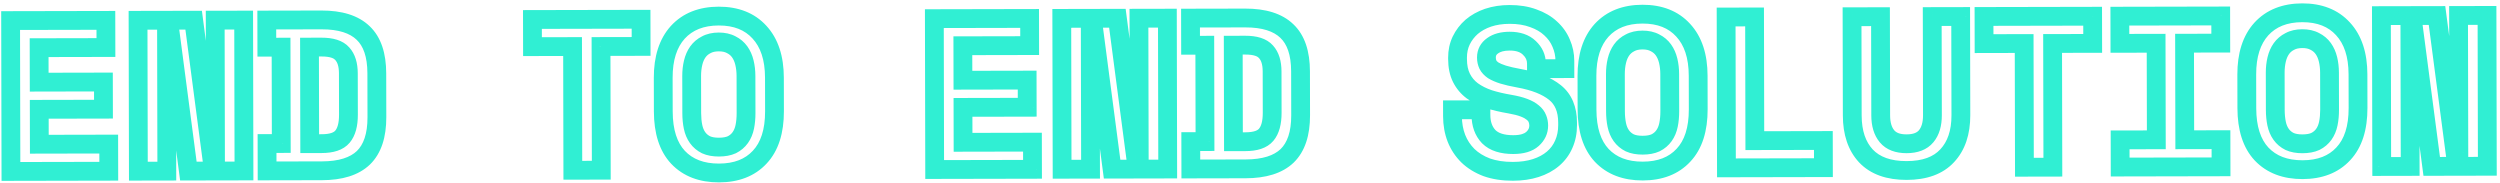 <svg width="696" height="51" viewBox="0 0 696 51" fill="none" xmlns="http://www.w3.org/2000/svg">
<path d="M2.955 5.728L2.95 3.11L0.332 3.116L0.338 5.733L2.955 5.728ZM29.475 5.673L32.093 5.667L32.088 3.049L29.47 3.055L29.475 5.673ZM29.491 13.233L29.497 15.851L32.114 15.845L32.109 13.227L29.491 13.233ZM10.891 13.271L10.886 10.654L8.268 10.659L8.273 13.277L10.891 13.271ZM10.911 22.871L8.293 22.877L8.299 25.495L10.917 25.489L10.911 22.871ZM28.791 22.834L31.409 22.829L31.404 20.211L28.786 20.216L28.791 22.834ZM28.807 30.394L28.812 33.012L31.43 33.007L31.425 30.389L28.807 30.394ZM10.927 30.431L10.921 27.814L8.304 27.819L8.309 30.437L10.927 30.431ZM10.947 40.151L8.329 40.157L8.335 42.775L10.953 42.769L10.947 40.151ZM30.267 40.111L32.885 40.106L32.88 37.488L30.262 37.493L30.267 40.111ZM30.283 47.671L30.288 50.289L32.906 50.283L32.901 47.666L30.283 47.671ZM3.043 47.728L0.425 47.733L0.431 50.351L3.048 50.346L3.043 47.728ZM2.961 8.346L29.481 8.291L29.47 3.055L2.95 3.11L2.961 8.346ZM26.858 5.678L26.873 13.238L32.109 13.227L32.093 5.667L26.858 5.678ZM29.486 10.615L10.886 10.654L10.897 15.889L29.497 15.851L29.486 10.615ZM8.273 13.277L8.293 22.877L13.529 22.866L13.509 13.266L8.273 13.277ZM10.917 25.489L28.797 25.452L28.786 20.216L10.906 20.254L10.917 25.489ZM26.173 22.84L26.189 30.4L31.425 30.389L31.409 22.829L26.173 22.84ZM28.802 27.776L10.921 27.814L10.932 33.049L28.812 33.012L28.802 27.776ZM8.309 30.437L8.329 40.157L13.565 40.146L13.545 30.426L8.309 30.437ZM10.953 42.769L30.273 42.729L30.262 37.493L10.942 37.534L10.953 42.769ZM27.649 40.117L27.665 47.677L32.901 47.666L32.885 40.106L27.649 40.117ZM30.277 45.053L3.038 45.11L3.048 50.346L30.288 50.289L30.277 45.053ZM5.661 47.722L5.573 5.723L0.338 5.733L0.425 47.733L5.661 47.722ZM58.913 43.651L56.317 43.993L56.617 46.274L58.918 46.269L58.913 43.651ZM59.993 43.649L59.998 46.267L62.616 46.261L62.611 43.644L59.993 43.649ZM59.914 5.609L59.908 2.991L57.29 2.997L57.296 5.615L59.914 5.609ZM67.834 5.593L70.451 5.587L70.446 2.969L67.828 2.975L67.834 5.593ZM67.921 47.593L67.927 50.211L70.544 50.205L70.539 47.587L67.921 47.593ZM52.441 47.625L49.846 47.966L50.146 50.248L52.447 50.243L52.441 47.625ZM47.442 9.595L50.037 9.254L49.737 6.973L47.436 6.977L47.442 9.595ZM46.362 9.598L46.356 6.98L43.739 6.985L43.744 9.603L46.362 9.598ZM46.441 47.637L46.447 50.255L49.065 50.25L49.059 47.632L46.441 47.637ZM38.521 47.654L35.903 47.659L35.909 50.277L38.527 50.272L38.521 47.654ZM38.434 5.654L38.428 3.036L35.81 3.042L35.816 5.659L38.434 5.654ZM53.914 5.622L56.509 5.281L56.209 2.999L53.908 3.004L53.914 5.622ZM58.918 46.269L59.998 46.267L59.987 41.031L58.907 41.034L58.918 46.269ZM62.611 43.644L62.531 5.604L57.296 5.615L57.375 43.655L62.611 43.644ZM59.919 8.227L67.839 8.211L67.828 2.975L59.908 2.991L59.919 8.227ZM65.216 5.598L65.303 47.598L70.539 47.587L70.451 5.587L65.216 5.598ZM67.916 44.975L52.436 45.007L52.447 50.243L67.927 50.211L67.916 44.975ZM55.037 47.284L50.037 9.254L44.846 9.936L49.846 47.966L55.037 47.284ZM47.436 6.977L46.356 6.98L46.367 12.215L47.447 12.213L47.436 6.977ZM43.744 9.603L43.823 47.643L49.059 47.632L48.98 9.592L43.744 9.603ZM46.436 45.02L38.516 45.036L38.527 50.272L46.447 50.255L46.436 45.02ZM41.139 47.648L41.051 5.649L35.816 5.659L35.903 47.659L41.139 47.648ZM38.439 8.272L53.919 8.24L53.908 3.004L38.428 3.036L38.439 8.272ZM51.318 5.963L56.317 43.993L61.508 43.31L56.509 5.281L51.318 5.963ZM74.272 5.579L74.266 2.961L71.648 2.967L71.654 5.585L74.272 5.579ZM101.099 9.183L99.282 11.068L99.29 11.075L99.298 11.083L101.099 9.183ZM101.172 43.923L102.981 45.815L102.989 45.808L102.997 45.8L101.172 43.923ZM74.359 47.579L71.742 47.585L71.747 50.203L74.365 50.197L74.359 47.579ZM74.344 39.959L74.338 37.341L71.72 37.347L71.726 39.965L74.344 39.959ZM78.303 39.951L78.309 42.569L80.927 42.563L80.921 39.946L78.303 39.951ZM78.248 13.131L80.865 13.126L80.86 10.508L78.242 10.513L78.248 13.131ZM74.288 13.139L71.67 13.145L71.675 15.763L74.293 15.757L74.288 13.139ZM95.34 38.055L93.34 36.366L93.335 36.371L95.34 38.055ZM95.291 14.956L93.321 16.679L93.337 16.697L93.352 16.714L95.291 14.956ZM86.168 13.114L86.162 10.497L83.544 10.502L83.55 13.12L86.168 13.114ZM86.224 39.995L83.606 40L83.611 42.618L86.229 42.612L86.224 39.995ZM74.277 8.197L89.517 8.165L89.506 2.93L74.266 2.961L74.277 8.197ZM89.517 8.165C94.362 8.155 97.439 9.29 99.282 11.068L102.916 7.299C99.71 4.207 95.062 2.918 89.506 2.93L89.517 8.165ZM99.298 11.083C101.104 12.795 102.275 15.706 102.285 20.401L107.521 20.39C107.509 14.925 106.145 10.361 102.901 7.284L99.298 11.083ZM102.285 20.401L102.31 32.641L107.546 32.63L107.521 20.39L102.285 20.401ZM102.31 32.641C102.32 37.332 101.163 40.281 99.347 42.046L102.997 45.8C106.211 42.675 107.558 38.099 107.546 32.63L102.31 32.641ZM99.362 42.031C97.527 43.787 94.448 44.919 89.594 44.93L89.605 50.165C95.151 50.154 99.787 48.87 102.981 45.815L99.362 42.031ZM89.594 44.93L74.354 44.961L74.365 50.197L89.605 50.165L89.594 44.93ZM76.977 47.574L76.961 39.954L71.726 39.965L71.742 47.585L76.977 47.574ZM74.349 42.577L78.309 42.569L78.298 37.333L74.338 37.341L74.349 42.577ZM80.921 39.946L80.865 13.126L75.63 13.136L75.686 39.956L80.921 39.946ZM78.242 10.513L74.282 10.521L74.293 15.757L78.253 15.749L78.242 10.513ZM76.905 13.134L76.89 5.574L71.654 5.585L71.67 13.145L76.905 13.134ZM89.589 42.605C92.632 42.599 95.525 41.905 97.344 39.739L93.335 36.371C93 36.771 92.055 37.364 89.578 37.37L89.589 42.605ZM97.339 39.745C99.035 37.738 99.631 34.96 99.625 31.927L94.389 31.937C94.394 34.424 93.879 35.728 93.34 36.366L97.339 39.745ZM99.625 31.927L99.601 20.407L94.365 20.417L94.389 31.937L99.625 31.927ZM99.601 20.407C99.595 17.638 98.946 15.088 97.231 13.197L93.352 16.714C93.882 17.298 94.361 18.386 94.365 20.417L99.601 20.407ZM97.262 13.232C95.428 11.136 92.544 10.483 89.522 10.49L89.533 15.725C92.031 15.72 92.989 16.3 93.321 16.679L97.262 13.232ZM89.522 10.49L86.162 10.497L86.173 15.732L89.533 15.725L89.522 10.49ZM83.55 13.12L83.606 40L88.841 39.989L88.785 13.109L83.55 13.12ZM86.229 42.612L89.589 42.605L89.578 37.37L86.218 37.377L86.229 42.612ZM148.228 5.425L148.223 2.807L145.605 2.813L145.61 5.431L148.228 5.425ZM178.468 5.362L181.086 5.357L181.081 2.739L178.463 2.744L178.468 5.362ZM178.484 12.922L178.489 15.54L181.107 15.534L181.102 12.917L178.484 12.922ZM167.324 12.945L167.319 10.328L164.701 10.333L164.706 12.951L167.324 12.945ZM167.396 47.385L167.401 50.003L170.019 49.998L170.014 47.38L167.396 47.385ZM159.476 47.402L156.858 47.407L156.863 50.025L159.481 50.02L159.476 47.402ZM159.404 12.962L162.022 12.956L162.016 10.338L159.399 10.344L159.404 12.962ZM148.244 12.985L145.626 12.991L145.632 15.608L148.249 15.603L148.244 12.985ZM148.234 8.043L178.474 7.98L178.463 2.744L148.223 2.807L148.234 8.043ZM175.85 5.368L175.866 12.928L181.102 12.917L181.086 5.357L175.85 5.368ZM178.478 10.304L167.319 10.328L167.329 15.563L178.489 15.54L178.478 10.304ZM164.706 12.951L164.778 47.391L170.014 47.38L169.942 12.94L164.706 12.951ZM167.39 44.767L159.47 44.784L159.481 50.02L167.401 50.003L167.39 44.767ZM162.094 47.396L162.022 12.956L156.786 12.967L156.858 47.407L162.094 47.396ZM159.399 10.344L148.239 10.367L148.249 15.603L159.409 15.58L159.399 10.344ZM150.862 12.98L150.846 5.42L145.61 5.431L145.626 12.991L150.862 12.98ZM188.694 9.001L186.764 7.232L186.757 7.239L186.751 7.246L188.694 9.001ZM211.434 8.953L209.498 10.716L209.505 10.723L209.511 10.73L211.434 8.953ZM211.507 43.753L209.6 41.959L209.594 41.966L209.587 41.973L211.507 43.753ZM188.767 43.801L186.855 45.589L186.861 45.596L186.868 45.603L188.767 43.801ZM203.759 40.289L204.855 42.667L204.895 42.648L204.935 42.628L203.759 40.289ZM206.095 38.304L208.229 39.822L206.095 38.304ZM207.349 35.302L209.914 35.827L207.349 35.302ZM207.252 17.422L209.795 16.802L207.252 17.422ZM205.925 14.425L208.052 12.899L208.052 12.899L205.925 14.425ZM203.581 12.45L202.339 14.754L202.377 14.774L202.415 14.794L203.581 12.45ZM196.621 12.464L197.797 14.803L197.835 14.784L197.873 14.764L196.621 12.464ZM194.285 14.449L192.152 12.932L192.152 12.932L194.285 14.449ZM192.972 17.452L190.426 16.843L192.972 17.452ZM192.949 35.332L190.387 35.868L192.949 35.332ZM194.215 38.329L196.342 36.803L196.342 36.803L194.215 38.329ZM196.559 40.304L195.394 42.648L195.433 42.668L195.474 42.687L196.559 40.304ZM187.258 21.664C187.248 16.647 188.49 13.133 190.637 10.755L186.751 7.246C183.471 10.88 182.01 15.811 182.023 21.675L187.258 21.664ZM190.624 10.769C192.791 8.404 195.833 7.104 200.09 7.095L200.079 1.859C194.656 1.87 190.105 3.586 186.764 7.232L190.624 10.769ZM200.09 7.095C204.348 7.086 207.366 8.374 209.498 10.716L213.37 7.191C210.049 3.544 205.501 1.848 200.079 1.859L200.09 7.095ZM209.511 10.73C211.7 13.099 212.972 16.603 212.983 21.61L218.218 21.599C218.206 15.727 216.7 10.796 213.357 7.177L209.511 10.73ZM212.983 21.61L213.002 30.97L218.238 30.959L218.218 21.599L212.983 21.61ZM213.002 30.97C213.013 36.167 211.742 39.684 209.6 41.959L213.413 45.547C216.779 41.971 218.25 36.962 218.238 30.959L213.002 30.97ZM209.587 41.973C207.471 44.255 204.451 45.53 200.17 45.539L200.181 50.775C205.581 50.764 210.115 49.103 213.426 45.534L209.587 41.973ZM200.17 45.539C195.891 45.548 192.836 44.286 190.665 41.998L186.868 45.603C190.229 49.144 194.78 50.786 200.181 50.775L200.17 45.539ZM190.678 42.012C188.559 39.747 187.289 36.23 187.278 31.024L182.042 31.035C182.055 37.029 183.522 42.026 186.855 45.589L190.678 42.012ZM187.278 31.024L187.258 21.664L182.023 21.675L182.042 31.035L187.278 31.024ZM200.166 43.575C201.854 43.571 203.454 43.313 204.855 42.667L202.664 37.912C202.147 38.15 201.348 38.337 200.155 38.339L200.166 43.575ZM204.935 42.628C206.26 41.963 207.373 41.025 208.229 39.822L203.962 36.787C203.621 37.267 203.177 37.652 202.584 37.95L204.935 42.628ZM208.229 39.822C209.067 38.643 209.614 37.292 209.914 35.827L204.784 34.777C204.609 35.633 204.32 36.284 203.962 36.787L208.229 39.822ZM209.914 35.827C210.193 34.464 210.322 33.003 210.319 31.456L205.083 31.467C205.086 32.72 204.98 33.819 204.784 34.777L209.914 35.827ZM210.319 31.456L210.297 21.136L205.062 21.147L205.083 31.467L210.319 31.456ZM210.297 21.136C210.294 19.63 210.131 18.183 209.795 16.802L204.708 18.042C204.937 18.98 205.059 20.012 205.062 21.147L210.297 21.136ZM209.795 16.802C209.446 15.367 208.878 14.049 208.052 12.899L203.798 15.951C204.176 16.478 204.493 17.158 204.708 18.042L209.795 16.802ZM208.052 12.899C207.192 11.699 206.075 10.766 204.747 10.106L202.415 14.794C203.01 15.089 203.456 15.473 203.798 15.951L208.052 12.899ZM204.823 10.145C203.396 9.376 201.784 9.056 200.094 9.059L200.105 14.295C201.135 14.293 201.845 14.488 202.339 14.754L204.823 10.145ZM200.094 9.059C198.404 9.063 196.794 9.39 195.37 10.165L197.873 14.764C198.367 14.495 199.075 14.297 200.105 14.295L200.094 9.059ZM195.446 10.125C194.121 10.791 193.008 11.729 192.152 12.932L196.419 15.966C196.76 15.487 197.204 15.101 197.797 14.803L195.446 10.125ZM192.152 12.932C191.331 14.086 190.769 15.406 190.426 16.843L195.518 18.061C195.729 17.176 196.043 16.495 196.419 15.966L192.152 12.932ZM190.426 16.843C190.095 18.225 189.938 19.673 189.942 21.178L195.177 21.167C195.175 20.033 195.293 19 195.518 18.061L190.426 16.843ZM189.942 21.178L189.963 31.498L195.199 31.487L195.177 21.167L189.942 21.178ZM189.963 31.498C189.966 33.045 190.102 34.506 190.387 35.868L195.511 34.796C195.311 33.839 195.201 32.74 195.199 31.487L189.963 31.498ZM190.387 35.868C190.693 37.332 191.245 38.68 192.088 39.855L196.342 36.803C195.982 36.301 195.69 35.651 195.511 34.796L190.387 35.868ZM192.088 39.855C192.949 41.055 194.066 41.988 195.394 42.648L197.725 37.961C197.131 37.665 196.685 37.281 196.342 36.803L192.088 39.855ZM195.474 42.687C196.878 43.327 198.479 43.578 200.166 43.575L200.155 38.339C198.963 38.342 198.163 38.158 197.645 37.922L195.474 42.687ZM260.123 5.192L260.117 2.574L257.5 2.579L257.505 5.197L260.123 5.192ZM286.643 5.137L289.261 5.131L289.255 2.513L286.637 2.519L286.643 5.137ZM286.659 12.697L286.664 15.314L289.282 15.309L289.276 12.691L286.659 12.697ZM268.059 12.735L268.053 10.117L265.435 10.123L265.441 12.741L268.059 12.735ZM268.079 22.335L265.461 22.341L265.466 24.959L268.084 24.953L268.079 22.335ZM285.959 22.298L288.576 22.293L288.571 19.675L285.953 19.68L285.959 22.298ZM285.974 29.858L285.98 32.476L288.598 32.47L288.592 29.852L285.974 29.858ZM268.094 29.895L268.089 27.277L265.471 27.283L265.477 29.901L268.094 29.895ZM268.115 39.615L265.497 39.621L265.502 42.239L268.12 42.233L268.115 39.615ZM287.435 39.575L290.052 39.569L290.047 36.952L287.429 36.957L287.435 39.575ZM287.45 47.135L287.456 49.753L290.074 49.747L290.068 47.13L287.45 47.135ZM260.21 47.192L257.593 47.197L257.598 49.815L260.216 49.81L260.21 47.192ZM260.128 7.81L286.648 7.754L286.637 2.519L260.117 2.574L260.128 7.81ZM284.025 5.142L284.041 12.702L289.276 12.691L289.261 5.131L284.025 5.142ZM286.653 10.079L268.053 10.117L268.064 15.353L286.664 15.314L286.653 10.079ZM265.441 12.741L265.461 22.341L270.696 22.33L270.676 12.73L265.441 12.741ZM268.084 24.953L285.964 24.916L285.953 19.68L268.073 19.717L268.084 24.953ZM283.341 22.303L283.357 29.863L288.592 29.852L288.576 22.293L283.341 22.303ZM285.969 27.24L268.089 27.277L268.1 32.513L285.98 32.476L285.969 27.24ZM265.477 29.901L265.497 39.621L270.732 39.61L270.712 29.89L265.477 29.901ZM268.12 42.233L287.44 42.193L287.429 36.957L268.109 36.997L268.12 42.233ZM284.817 39.58L284.833 47.14L290.068 47.13L290.052 39.569L284.817 39.58ZM287.445 44.517L260.205 44.574L260.216 49.81L287.456 49.753L287.445 44.517ZM262.828 47.186L262.741 5.186L257.505 5.197L257.593 47.197L262.828 47.186ZM316.08 43.115L313.485 43.456L313.785 45.738L316.086 45.733L316.08 43.115ZM317.16 43.113L317.166 45.731L319.784 45.725L319.778 43.108L317.16 43.113ZM317.081 5.073L317.076 2.455L314.458 2.461L314.463 5.079L317.081 5.073ZM325.001 5.057L327.619 5.051L327.613 2.433L324.996 2.439L325.001 5.057ZM325.089 47.056L325.094 49.674L327.712 49.669L327.706 47.051L325.089 47.056ZM309.609 47.089L307.013 47.43L307.313 49.711L309.614 49.707L309.609 47.089ZM304.609 9.059L307.205 8.718L306.905 6.436L304.604 6.441L304.609 9.059ZM303.529 9.061L303.524 6.443L300.906 6.449L300.911 9.067L303.529 9.061ZM303.609 47.101L303.614 49.719L306.232 49.714L306.226 47.096L303.609 47.101ZM295.689 47.118L293.071 47.123L293.076 49.741L295.694 49.736L295.689 47.118ZM295.601 5.118L295.596 2.5L292.978 2.505L292.983 5.123L295.601 5.118ZM311.081 5.086L313.677 4.744L313.377 2.463L311.076 2.468L311.081 5.086ZM316.086 45.733L317.166 45.731L317.155 40.495L316.075 40.497L316.086 45.733ZM319.778 43.108L319.699 5.068L314.463 5.079L314.542 43.118L319.778 43.108ZM317.086 7.691L325.006 7.674L324.996 2.439L317.076 2.455L317.086 7.691ZM322.383 5.062L322.471 47.062L327.706 47.051L327.619 5.051L322.383 5.062ZM325.083 44.439L309.603 44.471L309.614 49.707L325.094 49.674L325.083 44.439ZM312.204 46.748L307.205 8.718L302.014 9.4L307.013 47.43L312.204 46.748ZM304.604 6.441L303.524 6.443L303.535 11.679L304.615 11.677L304.604 6.441ZM300.911 9.067L300.991 47.107L306.226 47.096L306.147 9.056L300.911 9.067ZM303.603 44.483L295.683 44.5L295.694 49.736L303.614 49.719L303.603 44.483ZM298.306 47.112L298.219 5.112L292.983 5.123L293.071 47.123L298.306 47.112ZM295.607 7.736L311.086 7.703L311.076 2.468L295.596 2.5L295.607 7.736ZM308.486 5.427L313.485 43.456L318.676 42.774L313.677 4.744L308.486 5.427ZM331.439 5.043L331.434 2.425L328.816 2.431L328.821 5.049L331.439 5.043ZM358.267 8.647L356.45 10.532L356.458 10.539L356.465 10.547L358.267 8.647ZM358.339 43.387L360.149 45.279L360.156 45.272L360.164 45.264L358.339 43.387ZM331.527 47.043L328.909 47.048L328.914 49.666L331.532 49.661L331.527 47.043ZM331.511 39.423L331.505 36.805L328.888 36.811L328.893 39.428L331.511 39.423ZM335.471 39.415L335.476 42.033L338.094 42.027L338.089 39.409L335.471 39.415ZM335.415 12.595L338.033 12.589L338.027 9.972L335.41 9.977L335.415 12.595ZM331.455 12.603L328.837 12.609L328.843 15.226L331.46 15.221L331.455 12.603ZM352.507 37.519L350.507 35.83L350.503 35.835L352.507 37.519ZM352.459 14.419L350.488 16.143L350.504 16.161L350.52 16.178L352.459 14.419ZM343.335 12.578L343.33 9.961L340.712 9.966L340.717 12.584L343.335 12.578ZM343.391 39.458L340.773 39.464L340.779 42.082L343.397 42.076L343.391 39.458ZM331.445 7.661L346.685 7.629L346.674 2.394L331.434 2.425L331.445 7.661ZM346.685 7.629C351.529 7.619 354.606 8.754 356.45 10.532L360.084 6.763C356.878 3.671 352.229 2.382 346.674 2.394L346.685 7.629ZM356.465 10.547C358.271 12.259 359.443 15.17 359.452 19.865L364.688 19.854C364.677 14.389 363.313 9.825 360.068 6.748L356.465 10.547ZM359.452 19.865L359.478 32.105L364.714 32.094L364.688 19.854L359.452 19.865ZM359.478 32.105C359.488 36.796 358.33 39.745 356.514 41.51L360.164 45.264C363.378 42.139 364.725 37.563 364.714 32.094L359.478 32.105ZM356.53 41.495C354.694 43.251 351.616 44.383 346.761 44.393L346.772 49.629C352.318 49.617 356.954 48.334 360.149 45.279L356.53 41.495ZM346.761 44.393L331.521 44.425L331.532 49.661L346.772 49.629L346.761 44.393ZM334.145 47.038L334.129 39.418L328.893 39.428L328.909 47.048L334.145 47.038ZM331.516 42.041L335.476 42.033L335.465 36.797L331.505 36.805L331.516 42.041ZM338.089 39.409L338.033 12.589L332.797 12.6L332.853 39.42L338.089 39.409ZM335.41 9.977L331.45 9.985L331.46 15.221L335.42 15.213L335.41 9.977ZM334.073 12.598L334.057 5.038L328.821 5.049L328.837 12.609L334.073 12.598ZM346.756 42.069C349.8 42.063 352.692 41.368 354.511 39.203L350.503 35.835C350.167 36.235 349.222 36.828 346.746 36.833L346.756 42.069ZM354.507 39.209C356.202 37.202 356.798 34.423 356.792 31.39L351.556 31.401C351.562 33.888 351.046 35.192 350.507 35.83L354.507 39.209ZM356.792 31.39L356.768 19.87L351.532 19.881L351.556 31.401L356.792 31.39ZM356.768 19.87C356.762 17.102 356.113 14.552 354.398 12.661L350.52 16.178C351.05 16.762 351.528 17.849 351.532 19.881L356.768 19.87ZM354.429 12.696C352.596 10.6 349.712 9.947 346.69 9.954L346.7 15.189C349.198 15.184 350.157 15.764 350.488 16.143L354.429 12.696ZM346.69 9.954L343.33 9.961L343.34 15.196L346.7 15.189L346.69 9.954ZM340.717 12.584L340.773 39.464L346.009 39.453L345.953 12.573L340.717 12.584ZM343.397 42.076L346.756 42.069L346.746 36.833L343.386 36.84L343.397 42.076ZM425.753 13.306L423.936 15.191L423.95 15.204L423.965 15.218L425.753 13.306ZM415.552 12.728L417.043 14.88L417.068 14.863L417.092 14.845L415.552 12.728ZM414.243 18.011L411.873 19.122L411.888 19.154L411.904 19.186L414.243 18.011ZM415.686 19.567L414.181 21.709L414.252 21.759L414.326 21.804L415.686 19.567ZM418.449 20.762L417.653 23.256L417.665 23.26L417.678 23.264L418.449 20.762ZM422.831 21.773L422.368 24.349L422.368 24.349L422.831 21.773ZM432.919 25.772L431.275 27.809L431.275 27.809L432.919 25.772ZM435.349 40.167L432.96 39.097L432.953 39.111L432.947 39.126L435.349 40.167ZM432.358 44.193L434.056 46.185L432.358 44.193ZM427.563 46.783L428.364 49.275L427.563 46.783ZM413.883 46.571L412.948 49.017L412.976 49.027L413.004 49.037L413.883 46.571ZM408.656 43.342L406.809 45.197L406.822 45.211L406.836 45.224L408.656 43.342ZM405.466 38.489L403.023 39.43L403.026 39.439L403.03 39.448L405.466 38.489ZM404.369 30.571L404.364 27.953L401.746 27.959L401.751 30.577L404.369 30.571ZM412.289 30.555L414.907 30.549L414.902 27.931L412.284 27.937L412.289 30.555ZM414.465 38.05L412.568 39.855L412.593 39.88L412.618 39.905L414.465 38.05ZM426.646 38.685L424.895 36.739L424.895 36.739L426.646 38.685ZM428.014 33.042L425.565 33.966L425.575 33.993L425.586 34.019L428.014 33.042ZM426.751 31.364L425.041 33.346L425.08 33.38L425.12 33.412L426.751 31.364ZM424.288 29.99L425.223 27.544L424.288 29.99ZM420.326 28.978L420.772 26.398L420.759 26.396L420.326 28.978ZM414.503 27.61L413.664 30.09L413.689 30.098L413.715 30.106L414.503 27.61ZM409.878 25.28L408.312 27.377L408.327 27.389L408.343 27.4L409.878 25.28ZM406.789 11.306L404.433 10.166L404.426 10.179L404.42 10.193L406.789 11.306ZM409.721 7.46L408.029 5.463L408.013 5.476L407.998 5.489L409.721 7.46ZM414.276 4.93L413.443 2.449L413.434 2.451L413.426 2.454L414.276 4.93ZM426.876 5.084L425.962 7.537L425.985 7.546L426.007 7.554L426.876 5.084ZM431.682 7.894L429.896 9.808L429.91 9.821L429.925 9.835L431.682 7.894ZM434.631 12.028L432.211 13.027L432.222 13.053L432.233 13.079L434.631 12.028ZM435.665 19.106L435.671 21.724L438.289 21.718L438.283 19.1L435.665 19.106ZM427.745 19.122L425.128 19.128L425.133 21.746L427.751 21.74L427.745 19.122ZM430.36 17.677C430.355 15.214 429.346 13.083 427.542 11.395L423.965 15.218C424.806 16.005 425.123 16.791 425.125 17.688L430.36 17.677ZM427.571 11.422C425.657 9.576 423.097 8.834 420.284 8.84L420.295 14.076C422.202 14.072 423.285 14.562 423.936 15.191L427.571 11.422ZM420.284 8.84C417.945 8.845 415.762 9.338 414.012 10.611L417.092 14.845C417.658 14.433 418.634 14.079 420.295 14.076L420.284 8.84ZM414.061 10.576C412.201 11.864 411.196 13.77 411.201 16.037L416.437 16.026C416.436 15.493 416.586 15.196 417.043 14.88L414.061 10.576ZM411.201 16.037C411.203 17.105 411.416 18.147 411.873 19.122L416.613 16.898C416.508 16.675 416.438 16.397 416.437 16.026L411.201 16.037ZM411.904 19.186C412.433 20.238 413.259 21.061 414.181 21.709L417.192 17.426C416.752 17.117 416.616 16.902 416.582 16.835L411.904 19.186ZM414.326 21.804C415.278 22.383 416.406 22.858 417.653 23.256L419.245 18.268C418.25 17.951 417.536 17.629 417.047 17.331L414.326 21.804ZM417.678 23.264C418.975 23.663 420.547 24.022 422.368 24.349L423.294 19.196C421.593 18.89 420.244 18.576 419.219 18.26L417.678 23.264ZM422.368 24.349C426.536 25.098 429.422 26.314 431.275 27.809L434.563 23.734C431.769 21.479 427.93 20.029 423.294 19.196L422.368 24.349ZM431.275 27.809C432.843 29.074 433.792 31.018 433.799 34.11L439.034 34.099C439.026 29.831 437.643 26.219 434.563 23.734L431.275 27.809ZM433.799 34.11L433.8 34.83L439.036 34.819L439.034 34.099L433.799 34.11ZM433.8 34.83C433.804 36.463 433.508 37.871 432.96 39.097L437.739 41.236C438.624 39.259 439.041 37.106 439.036 34.819L433.8 34.83ZM432.947 39.126C432.432 40.314 431.679 41.332 430.66 42.2L434.056 46.185C435.672 44.808 436.913 43.142 437.751 41.208L432.947 39.126ZM430.66 42.2C429.639 43.07 428.357 43.778 426.762 44.291L428.364 49.275C430.526 48.58 432.441 47.561 434.056 46.185L430.66 42.2ZM426.762 44.291C425.185 44.797 423.341 45.074 421.199 45.078L421.21 50.314C423.789 50.309 426.184 49.976 428.364 49.275L426.762 44.291ZM421.199 45.078C418.675 45.084 416.543 44.74 414.761 44.105L413.004 49.037C415.465 49.914 418.215 50.32 421.21 50.314L421.199 45.078ZM414.817 44.126C413.019 43.439 411.591 42.539 410.476 41.461L406.836 45.224C408.526 46.859 410.583 48.113 412.948 49.017L414.817 44.126ZM410.503 41.487C409.356 40.344 408.493 39.032 407.902 37.53L403.03 39.448C403.886 41.623 405.15 43.546 406.809 45.197L410.503 41.487ZM407.908 37.547C407.31 35.994 406.995 34.275 406.991 32.366L401.755 32.377C401.76 34.867 402.174 37.227 403.023 39.43L407.908 37.547ZM406.991 32.366L406.987 30.566L401.751 30.577L401.755 32.377L406.991 32.366ZM404.375 33.189L412.295 33.172L412.284 27.937L404.364 27.953L404.375 33.189ZM409.671 30.56L409.674 32L414.91 31.989L414.907 30.549L409.671 30.56ZM409.674 32C409.681 35.045 410.572 37.757 412.568 39.855L416.362 36.246C415.471 35.309 414.914 33.984 414.91 31.989L409.674 32ZM412.618 39.905C414.783 42.062 417.867 42.881 421.315 42.874L421.304 37.638C418.592 37.644 417.112 36.992 416.312 36.195L412.618 39.905ZM421.315 42.874C424.024 42.868 426.559 42.285 428.398 40.63L424.895 36.739C424.418 37.169 423.394 37.634 421.304 37.638L421.315 42.874ZM428.398 40.63C430.058 39.136 431.001 37.205 430.996 34.956L425.761 34.967C425.762 35.597 425.55 36.149 424.895 36.739L428.398 40.63ZM430.996 34.956C430.994 33.96 430.815 32.989 430.443 32.065L425.586 34.019C425.696 34.294 425.76 34.602 425.761 34.967L430.996 34.956ZM430.464 32.117C430.036 30.984 429.305 30.052 428.382 29.317L425.12 33.412C425.399 33.634 425.51 33.821 425.565 33.966L430.464 32.117ZM428.461 29.383C427.558 28.603 426.442 28.01 425.223 27.544L423.353 32.435C424.216 32.765 424.741 33.088 425.041 33.346L428.461 29.383ZM425.223 27.544C423.97 27.065 422.471 26.692 420.772 26.398L419.88 31.557C421.382 31.817 422.525 32.118 423.353 32.435L425.223 27.544ZM420.759 26.396C418.739 26.058 416.919 25.628 415.292 25.114L413.715 30.106C415.609 30.705 417.671 31.187 419.893 31.56L420.759 26.396ZM415.343 25.13C413.796 24.607 412.496 23.943 411.413 23.159L408.343 27.4C409.905 28.531 411.688 29.421 413.664 30.09L415.343 25.13ZM411.445 23.182C410.49 22.47 409.751 21.588 409.21 20.51L404.532 22.861C405.436 24.661 406.702 26.175 408.312 27.377L411.445 23.182ZM409.21 20.51C408.715 19.525 408.401 18.191 408.398 16.403L403.162 16.414C403.167 18.785 403.581 20.97 404.532 22.861L409.21 20.51ZM408.398 16.403L408.397 16.043L403.161 16.054L403.162 16.414L408.398 16.403ZM408.397 16.043C408.394 14.678 408.659 13.483 409.159 12.419L404.42 10.193C403.565 12.012 403.157 13.979 403.161 16.054L408.397 16.043ZM409.145 12.446C409.709 11.281 410.472 10.281 411.445 9.43L407.998 5.489C406.495 6.804 405.303 8.368 404.433 10.166L409.145 12.446ZM411.413 9.457C412.417 8.607 413.641 7.916 415.126 7.406L413.426 2.454C411.393 3.152 409.581 4.147 408.029 5.463L411.413 9.457ZM415.109 7.412C416.602 6.911 418.317 6.64 420.279 6.636L420.268 1.4C417.831 1.405 415.547 1.742 413.443 2.449L415.109 7.412ZM420.279 6.636C422.509 6.631 424.389 6.951 425.962 7.537L427.79 2.631C425.52 1.785 422.998 1.394 420.268 1.4L420.279 6.636ZM426.007 7.554C427.642 8.129 428.916 8.894 429.896 9.808L433.468 5.981C431.883 4.5 429.953 3.392 427.745 2.615L426.007 7.554ZM429.925 9.835C430.976 10.787 431.724 11.848 432.211 13.027L437.05 11.029C436.25 9.091 435.033 7.396 433.439 5.953L429.925 9.835ZM432.233 13.079C432.77 14.304 433.04 15.587 433.043 16.951L438.279 16.94C438.274 14.864 437.858 12.869 437.028 10.977L432.233 13.079ZM433.043 16.951L433.048 19.111L438.283 19.1L438.279 16.94L433.043 16.951ZM435.66 16.488L427.74 16.505L427.751 21.74L435.671 21.724L435.66 16.488ZM430.363 19.117L430.36 17.677L425.125 17.688L425.128 19.128L430.363 19.117ZM445.861 8.465L443.931 6.696L443.925 6.703L443.918 6.71L445.861 8.465ZM468.601 8.417L466.666 10.18L466.672 10.187L466.679 10.194L468.601 8.417ZM468.674 43.217L466.768 41.423L466.761 41.43L466.755 41.437L468.674 43.217ZM445.934 43.264L444.022 45.053L444.029 45.06L444.035 45.067L445.934 43.264ZM460.927 39.753L462.022 42.131L462.063 42.112L462.102 42.092L460.927 39.753ZM463.263 37.768L465.396 39.285L463.263 37.768ZM464.516 34.766L467.081 35.291L464.516 34.766ZM464.419 16.886L466.963 16.266L464.419 16.886ZM463.093 13.889L465.22 12.363L465.22 12.363L463.093 13.889ZM460.749 11.914L459.507 14.218L459.544 14.238L459.583 14.257L460.749 11.914ZM453.789 11.928L454.964 14.267L455.003 14.248L455.04 14.227L453.789 11.928ZM451.453 13.913L449.319 12.396L449.319 12.396L451.453 13.913ZM450.139 16.916L447.593 16.307L450.139 16.916ZM450.116 34.796L447.554 35.331L450.116 34.796ZM451.383 37.793L453.51 36.267L453.51 36.267L451.383 37.793ZM453.727 39.768L452.561 42.112L452.601 42.132L452.641 42.15L453.727 39.768ZM444.426 21.128C444.415 16.111 445.658 12.597 447.805 10.219L443.918 6.71C440.638 10.344 439.178 15.275 439.19 21.139L444.426 21.128ZM447.792 10.233C449.958 7.868 453 6.568 457.258 6.559L457.247 1.323C451.824 1.334 447.272 3.05 443.931 6.696L447.792 10.233ZM457.258 6.559C461.516 6.55 464.534 7.838 466.666 10.18L470.537 6.655C467.217 3.008 462.668 1.312 457.247 1.323L457.258 6.559ZM466.679 10.194C468.868 12.563 470.14 16.067 470.15 21.074L475.386 21.063C475.373 15.191 473.868 10.26 470.524 6.641L466.679 10.194ZM470.15 21.074L470.17 30.434L475.405 30.423L475.386 21.063L470.15 21.074ZM470.17 30.434C470.18 35.631 468.909 39.148 466.768 41.423L470.58 45.011C473.947 41.435 475.418 36.426 475.405 30.423L470.17 30.434ZM466.755 41.437C464.638 43.719 461.618 44.994 457.338 45.003L457.349 50.239C462.748 50.227 467.282 48.567 470.593 44.997L466.755 41.437ZM457.338 45.003C453.059 45.012 450.004 43.749 447.833 41.462L444.035 45.067C447.397 48.608 451.948 50.25 457.349 50.239L457.338 45.003ZM447.846 41.476C445.727 39.211 444.456 35.693 444.445 30.488L439.21 30.498C439.222 36.493 440.689 41.489 444.022 45.053L447.846 41.476ZM444.445 30.488L444.426 21.128L439.19 21.139L439.21 30.498L444.445 30.488ZM457.334 43.039C459.021 43.035 460.621 42.777 462.022 42.131L459.831 37.376C459.314 37.614 458.515 37.8 457.323 37.803L457.334 43.039ZM462.102 42.092C463.427 41.426 464.54 40.489 465.396 39.285L461.129 36.251C460.788 36.73 460.344 37.116 459.751 37.414L462.102 42.092ZM465.396 39.285C466.234 38.106 466.781 36.756 467.081 35.291L461.952 34.241C461.777 35.096 461.487 35.748 461.129 36.251L465.396 39.285ZM467.081 35.291C467.36 33.928 467.489 32.467 467.486 30.919L462.251 30.93C462.253 32.184 462.148 33.283 461.952 34.241L467.081 35.291ZM467.486 30.919L467.465 20.6L462.229 20.61L462.251 30.93L467.486 30.919ZM467.465 20.6C467.462 19.094 467.299 17.647 466.963 16.266L461.876 17.506C462.104 18.444 462.227 19.476 462.229 20.61L467.465 20.6ZM466.963 16.266C466.613 14.831 466.045 13.513 465.22 12.363L460.966 15.415C461.344 15.942 461.66 16.622 461.876 17.506L466.963 16.266ZM465.22 12.363C464.359 11.163 463.242 10.23 461.915 9.57L459.583 14.257C460.177 14.553 460.623 14.937 460.966 15.415L465.22 12.363ZM461.991 9.609C460.563 8.84 458.952 8.519 457.262 8.523L457.273 13.759C458.302 13.757 459.012 13.951 459.507 14.218L461.991 9.609ZM457.262 8.523C455.571 8.526 453.961 8.854 452.537 9.629L455.04 14.227C455.534 13.959 456.243 13.761 457.273 13.759L457.262 8.523ZM452.613 9.589C451.288 10.255 450.175 11.193 449.319 12.396L453.586 15.43C453.927 14.951 454.371 14.565 454.964 14.267L452.613 9.589ZM449.319 12.396C448.499 13.55 447.937 14.87 447.593 16.307L452.685 17.525C452.897 16.64 453.21 15.959 453.586 15.43L449.319 12.396ZM447.593 16.307C447.263 17.689 447.106 19.137 447.109 20.642L452.345 20.631C452.342 19.496 452.46 18.464 452.685 17.525L447.593 16.307ZM447.109 20.642L447.131 30.962L452.366 30.951L452.345 20.631L447.109 20.642ZM447.131 30.962C447.134 32.509 447.269 33.969 447.554 35.331L452.679 34.26C452.479 33.303 452.369 32.204 452.366 30.951L447.131 30.962ZM447.554 35.331C447.86 36.795 448.412 38.144 449.256 39.319L453.51 36.267C453.15 35.765 452.858 35.115 452.679 34.26L447.554 35.331ZM449.256 39.319C450.116 40.519 451.233 41.452 452.561 42.112L454.893 37.424C454.298 37.129 453.852 36.745 453.51 36.267L449.256 39.319ZM452.641 42.15C454.045 42.79 455.646 43.042 457.334 43.039L457.323 37.803C456.13 37.805 455.33 37.622 454.813 37.386L452.641 42.15ZM480.552 4.732L480.547 2.114L477.929 2.12L477.934 4.738L480.552 4.732ZM488.472 4.716L491.09 4.71L491.084 2.092L488.467 2.098L488.472 4.716ZM488.544 39.156L485.926 39.161L485.931 41.779L488.549 41.773L488.544 39.156ZM507.624 39.116L510.242 39.11L510.236 36.493L507.618 36.498L507.624 39.116ZM507.64 46.676L507.645 49.294L510.263 49.288L510.257 46.67L507.64 46.676ZM480.64 46.732L478.022 46.738L478.027 49.355L480.645 49.35L480.64 46.732ZM480.558 7.35L488.478 7.334L488.467 2.098L480.547 2.114L480.558 7.35ZM485.854 4.721L485.926 39.161L491.162 39.15L491.09 4.71L485.854 4.721ZM488.549 41.773L507.629 41.734L507.618 36.498L488.538 36.538L488.549 41.773ZM505.006 39.121L505.022 46.681L510.257 46.67L510.242 39.11L505.006 39.121ZM507.634 44.058L480.634 44.114L480.645 49.35L507.645 49.294L507.634 44.058ZM483.257 46.727L483.17 4.727L477.934 4.738L478.022 46.738L483.257 46.727ZM545.85 4.596L548.468 4.591L548.463 1.973L545.845 1.978L545.85 4.596ZM542.091 43.364L540.181 41.574L540.174 41.581L540.167 41.589L542.091 43.364ZM519.471 43.411L517.554 45.194L517.561 45.202L517.569 45.209L519.471 43.411ZM515.61 4.659L515.605 2.041L512.987 2.047L512.992 4.665L515.61 4.659ZM523.53 4.643L526.148 4.637L526.143 2.019L523.525 2.025L523.53 4.643ZM525.34 37.939L523.327 39.613L525.34 37.939ZM536.26 37.916L534.24 36.25L536.26 37.916ZM537.93 4.613L537.925 1.995L535.307 2L535.312 4.618L537.93 4.613ZM543.232 4.602L543.29 32.081L548.525 32.071L548.468 4.591L543.232 4.602ZM543.29 32.081C543.299 36.412 542.16 39.462 540.181 41.574L544.001 45.154C547.13 41.815 548.536 37.34 548.525 32.071L543.29 32.081ZM540.167 41.589C538.302 43.611 535.35 44.84 530.814 44.85L530.825 50.085C536.289 50.074 540.852 48.568 544.015 45.139L540.167 41.589ZM530.814 44.85C526.281 44.859 523.292 43.643 521.374 41.613L517.569 45.209C520.781 48.609 525.358 50.097 530.825 50.085L530.814 44.85ZM521.388 41.628C519.432 39.525 518.294 36.474 518.285 32.134L513.05 32.145C513.061 37.404 514.459 41.867 517.554 45.194L521.388 41.628ZM518.285 32.134L518.228 4.654L512.992 4.665L513.05 32.145L518.285 32.134ZM515.616 7.277L523.536 7.26L523.525 2.025L515.605 2.041L515.616 7.277ZM520.912 4.648L520.97 32.128L526.205 32.117L526.148 4.637L520.912 4.648ZM520.97 32.128C520.976 34.996 521.653 37.601 523.327 39.613L527.352 36.264C526.701 35.482 526.21 34.209 526.205 32.117L520.97 32.128ZM523.327 39.613C525.153 41.808 527.85 42.651 530.809 42.645L530.799 37.41C528.798 37.414 527.852 36.865 527.352 36.264L523.327 39.613ZM530.809 42.645C533.769 42.639 536.462 41.784 538.279 39.582L534.24 36.25C533.743 36.853 532.799 37.406 530.799 37.41L530.809 42.645ZM538.279 39.582C539.945 37.563 540.611 34.956 540.605 32.087L535.37 32.098C535.374 34.19 534.889 35.465 534.24 36.25L538.279 39.582ZM540.605 32.087L540.548 4.607L535.312 4.618L535.37 32.098L540.605 32.087ZM537.936 7.23L545.856 7.214L545.845 1.978L537.925 1.995L537.936 7.23ZM552.348 4.583L552.343 1.965L549.725 1.97L549.731 4.588L552.348 4.583ZM582.588 4.519L585.206 4.514L585.201 1.896L582.583 1.902L582.588 4.519ZM582.604 12.079L582.61 14.697L585.227 14.692L585.222 12.074L582.604 12.079ZM571.444 12.103L571.439 9.485L568.821 9.49L568.826 12.108L571.444 12.103ZM571.516 46.543L571.521 49.16L574.139 49.155L574.134 46.537L571.516 46.543ZM563.596 46.559L560.978 46.565L560.984 49.182L563.601 49.177L563.596 46.559ZM563.524 12.119L566.142 12.114L566.137 9.496L563.519 9.501L563.524 12.119ZM552.364 12.143L549.746 12.148L549.752 14.766L552.37 14.76L552.364 12.143ZM552.354 7.2L582.594 7.137L582.583 1.902L552.343 1.965L552.354 7.2ZM579.971 4.525L579.986 12.085L585.222 12.074L585.206 4.514L579.971 4.525ZM582.599 9.462L571.439 9.485L571.45 14.721L582.61 14.697L582.599 9.462ZM568.826 12.108L568.898 46.548L574.134 46.537L574.062 12.097L568.826 12.108ZM571.511 43.925L563.591 43.941L563.601 49.177L571.521 49.16L571.511 43.925ZM566.214 46.554L566.142 12.114L560.906 12.125L560.978 46.565L566.214 46.554ZM563.519 9.501L552.359 9.525L552.37 14.76L563.53 14.737L563.519 9.501ZM554.982 12.137L554.966 4.577L549.731 4.588L549.746 12.148L554.982 12.137ZM590.167 4.504L590.161 1.886L587.543 1.891L587.549 4.509L590.167 4.504ZM618.247 4.445L620.864 4.44L620.859 1.822L618.241 1.827L618.247 4.445ZM618.262 12.005L618.268 14.623L620.886 14.617L620.88 12L618.262 12.005ZM608.182 12.026L608.177 9.408L605.559 9.414L605.565 12.032L608.182 12.026ZM608.238 38.906L605.621 38.912L605.626 41.529L608.244 41.524L608.238 38.906ZM618.318 38.885L620.936 38.88L620.931 36.262L618.313 36.267L618.318 38.885ZM618.334 46.445L618.34 49.063L620.957 49.057L620.952 46.44L618.334 46.445ZM590.254 46.504L587.636 46.509L587.642 49.127L590.26 49.121L590.254 46.504ZM590.238 38.944L590.233 36.326L587.615 36.331L587.621 38.949L590.238 38.944ZM600.318 38.923L600.324 41.54L602.942 41.535L602.936 38.917L600.318 38.923ZM600.262 12.043L602.88 12.037L602.875 9.419L600.257 9.425L600.262 12.043ZM590.182 12.064L587.565 12.069L587.57 14.687L590.188 14.681L590.182 12.064ZM590.172 7.122L618.252 7.063L618.241 1.827L590.161 1.886L590.172 7.122ZM615.629 4.451L615.645 12.011L620.88 12L620.864 4.44L615.629 4.451ZM618.257 9.387L608.177 9.408L608.188 14.644L618.268 14.623L618.257 9.387ZM605.565 12.032L605.621 38.912L610.856 38.901L610.8 12.021L605.565 12.032ZM608.244 41.524L618.324 41.503L618.313 36.267L608.233 36.288L608.244 41.524ZM615.701 38.891L615.716 46.45L620.952 46.44L620.936 38.88L615.701 38.891ZM618.329 43.827L590.249 43.886L590.26 49.121L618.34 49.063L618.329 43.827ZM592.872 46.498L592.856 38.938L587.621 38.949L587.636 46.509L592.872 46.498ZM590.244 41.562L600.324 41.54L600.313 36.305L590.233 36.326L590.244 41.562ZM602.936 38.917L602.88 12.037L597.645 12.048L597.701 38.928L602.936 38.917ZM600.257 9.425L590.177 9.446L590.188 14.681L600.268 14.661L600.257 9.425ZM592.8 12.058L592.785 4.498L587.549 4.509L587.565 12.069L592.8 12.058ZM629.553 8.082L627.622 6.313L627.616 6.32L627.609 6.327L629.553 8.082ZM652.292 8.034L650.357 9.797L650.363 9.804L650.37 9.811L652.292 8.034ZM652.365 42.834L650.459 41.04L650.452 41.047L650.446 41.054L652.365 42.834ZM629.625 42.882L627.713 44.67L627.72 44.677L627.726 44.684L629.625 42.882ZM644.618 39.37L645.713 41.748L645.754 41.729L645.793 41.709L644.618 39.37ZM646.954 37.385L649.087 38.903L646.954 37.385ZM648.207 34.383L650.772 34.908L648.207 34.383ZM648.11 16.503L650.654 15.883L648.11 16.503ZM646.784 13.506L648.911 11.98L648.911 11.98L646.784 13.506ZM644.44 11.531L643.198 13.835L643.235 13.855L643.274 13.874L644.44 11.531ZM637.48 11.545L638.655 13.884L638.694 13.865L638.731 13.844L637.48 11.545ZM635.144 13.53L633.01 12.013L633.01 12.013L635.144 13.53ZM633.83 16.533L631.284 15.924L633.83 16.533ZM633.807 34.413L631.245 34.949L633.807 34.413ZM635.074 37.41L637.201 35.884L637.201 35.884L635.074 37.41ZM637.418 39.385L636.252 41.729L636.292 41.749L636.332 41.767L637.418 39.385ZM628.117 20.745C628.106 15.728 629.349 12.214 631.496 9.836L627.609 6.327C624.329 9.961 622.869 14.892 622.881 20.756L628.117 20.745ZM631.483 9.85C633.649 7.485 636.691 6.185 640.949 6.176L640.938 0.94C635.515 0.951 630.963 2.667 627.622 6.313L631.483 9.85ZM640.949 6.176C645.207 6.167 648.225 7.455 650.357 9.797L654.228 6.272C650.908 2.625 646.359 0.929 640.938 0.94L640.949 6.176ZM650.37 9.811C652.559 12.18 653.831 15.684 653.841 20.691L659.077 20.68C659.064 14.807 657.559 9.877 654.215 6.258L650.37 9.811ZM653.841 20.691L653.861 30.051L659.096 30.04L659.077 20.68L653.841 20.691ZM653.861 30.051C653.871 35.248 652.6 38.765 650.459 41.04L654.271 44.628C657.638 41.052 659.109 36.043 659.096 30.04L653.861 30.051ZM650.446 41.054C648.329 43.336 645.309 44.611 641.029 44.62L641.04 49.856C646.439 49.844 650.973 48.184 654.284 44.614L650.446 41.054ZM641.029 44.62C636.75 44.629 633.695 43.366 631.524 41.079L627.726 44.684C631.088 48.225 635.639 49.867 641.04 49.856L641.029 44.62ZM631.537 41.093C629.418 38.828 628.147 35.31 628.136 30.105L622.901 30.116C622.913 36.11 624.38 41.106 627.713 44.67L631.537 41.093ZM628.136 30.105L628.117 20.745L622.881 20.756L622.901 30.116L628.136 30.105ZM641.025 42.656C642.712 42.652 644.312 42.394 645.713 41.748L643.522 36.993C643.005 37.231 642.206 37.417 641.014 37.42L641.025 42.656ZM645.793 41.709C647.118 41.043 648.231 40.106 649.087 38.903L644.82 35.868C644.479 36.347 644.035 36.733 643.442 37.031L645.793 41.709ZM649.087 38.903C649.925 37.724 650.472 36.373 650.772 34.908L645.643 33.858C645.468 34.714 645.178 35.365 644.82 35.868L649.087 38.903ZM650.772 34.908C651.051 33.545 651.18 32.084 651.177 30.537L645.942 30.547C645.944 31.8 645.839 32.9 645.643 33.858L650.772 34.908ZM651.177 30.537L651.156 20.217L645.92 20.227L645.942 30.547L651.177 30.537ZM651.156 20.217C651.153 18.711 650.99 17.264 650.654 15.883L645.567 17.122C645.795 18.061 645.918 19.093 645.92 20.227L651.156 20.217ZM650.654 15.883C650.304 14.448 649.736 13.13 648.911 11.98L644.657 15.032C645.035 15.559 645.351 16.239 645.567 17.122L650.654 15.883ZM648.911 11.98C648.05 10.78 646.933 9.847 645.606 9.187L643.274 13.874C643.868 14.17 644.314 14.554 644.657 15.032L648.911 11.98ZM645.682 9.226C644.254 8.457 642.643 8.136 640.953 8.14L640.964 13.376C641.993 13.373 642.703 13.568 643.198 13.835L645.682 9.226ZM640.953 8.14C639.262 8.144 637.652 8.471 636.228 9.246L638.731 13.844C639.225 13.576 639.934 13.378 640.964 13.376L640.953 8.14ZM636.304 9.206C634.979 9.872 633.866 10.809 633.01 12.013L637.277 15.047C637.618 14.568 638.062 14.182 638.655 13.884L636.304 9.206ZM633.01 12.013C632.19 13.167 631.628 14.487 631.284 15.924L636.376 17.142C636.588 16.257 636.901 15.576 637.277 15.047L633.01 12.013ZM631.284 15.924C630.954 17.306 630.797 18.754 630.8 20.259L636.036 20.248C636.033 19.113 636.152 18.081 636.376 17.142L631.284 15.924ZM630.8 20.259L630.822 30.579L636.057 30.568L636.036 20.248L630.8 20.259ZM630.822 30.579C630.825 32.126 630.96 33.587 631.245 34.949L636.37 33.877C636.17 32.92 636.06 31.821 636.057 30.568L630.822 30.579ZM631.245 34.949C631.551 36.412 632.103 37.761 632.947 38.936L637.201 35.884C636.841 35.382 636.549 34.732 636.37 33.877L631.245 34.949ZM632.947 38.936C633.807 40.136 634.924 41.069 636.252 41.729L638.584 37.041C637.989 36.746 637.544 36.362 637.201 35.884L632.947 38.936ZM636.332 41.767C637.736 42.407 639.337 42.659 641.025 42.656L641.014 37.42C639.821 37.422 639.021 37.239 638.504 37.003L636.332 41.767ZM683.462 42.349L680.867 42.691L681.167 44.972L683.468 44.967L683.462 42.349ZM684.542 42.347L684.548 44.965L687.166 44.959L687.16 42.342L684.542 42.347ZM684.463 4.307L684.458 1.689L681.84 1.695L681.845 4.313L684.463 4.307ZM692.383 4.291L695.001 4.285L694.995 1.667L692.378 1.673L692.383 4.291ZM692.471 46.291L692.476 48.908L695.094 48.903L695.088 46.285L692.471 46.291ZM676.991 46.323L674.395 46.664L674.695 48.945L676.996 48.941L676.991 46.323ZM671.991 8.293L674.587 7.952L674.287 5.67L671.986 5.675L671.991 8.293ZM670.911 8.295L670.906 5.678L668.288 5.683L668.293 8.301L670.911 8.295ZM670.991 46.335L670.996 48.953L673.614 48.948L673.608 46.33L670.991 46.335ZM663.071 46.352L660.453 46.357L660.458 48.975L663.076 48.97L663.071 46.352ZM662.983 4.352L662.978 1.734L660.36 1.74L660.365 4.357L662.983 4.352ZM678.463 4.32L681.059 3.978L680.759 1.697L678.458 1.702L678.463 4.32ZM683.468 44.967L684.548 44.965L684.537 39.729L683.457 39.731L683.468 44.967ZM687.16 42.342L687.081 4.302L681.845 4.313L681.925 42.352L687.16 42.342ZM684.469 6.925L692.388 6.908L692.378 1.673L684.458 1.689L684.469 6.925ZM689.765 4.296L689.853 46.296L695.088 46.285L695.001 4.285L689.765 4.296ZM692.465 43.673L676.985 43.705L676.996 48.941L692.476 48.908L692.465 43.673ZM679.586 45.982L674.587 7.952L669.396 8.634L674.395 46.664L679.586 45.982ZM671.986 5.675L670.906 5.678L670.917 10.913L671.997 10.911L671.986 5.675ZM668.293 8.301L668.373 46.341L673.608 46.33L673.529 8.29L668.293 8.301ZM670.985 43.718L663.065 43.734L663.076 48.97L670.996 48.953L670.985 43.718ZM665.688 46.346L665.601 4.346L660.365 4.357L660.453 46.357L665.688 46.346ZM662.989 6.97L678.469 6.937L678.458 1.702L662.978 1.734L662.989 6.97ZM675.868 4.661L680.867 42.691L686.058 42.008L681.059 3.978L675.868 4.661Z" fill="#30EFD3"/>
</svg>
